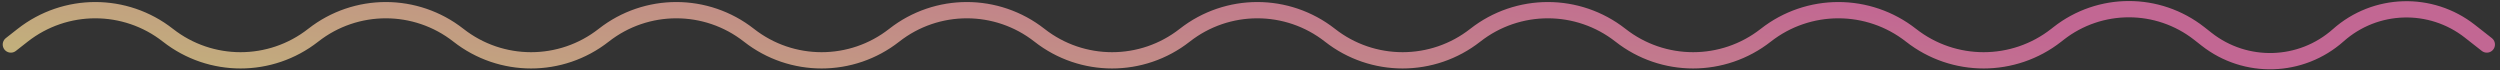 <svg width="461" height="13" viewBox="0 0 461 13" fill="none" xmlns="http://www.w3.org/2000/svg">
<rect x="0" y="0" width="461" height="13" fill="#333333" stroke="none"/>
<path d="M2 8.209L4.18 6.5C12.044 0.334 23.102 0.334 30.966 6.5V6.5C38.83 12.665 49.887 12.665 57.751 6.5V6.5C65.615 0.334 76.672 0.334 84.537 6.5V6.5C92.4 12.665 103.458 12.665 111.322 6.5V6.5C119.186 0.334 130.243 0.334 138.107 6.5V6.5C145.971 12.665 157.029 12.665 164.893 6.5V6.5C172.757 0.334 183.814 0.335 191.678 6.5V6.5C199.542 12.665 210.599 12.665 218.463 6.5V6.5C226.327 0.335 237.385 0.335 245.249 6.5V6.5C253.112 12.666 264.171 12.664 272.035 6.5V6.5C279.899 0.336 290.958 0.335 298.82 6.5V6.5C306.682 12.665 317.741 12.664 325.605 6.5V6.5C333.469 0.336 344.528 0.335 352.39 6.5V6.5C360.252 12.665 371.308 12.666 379.172 6.502L379.598 6.169C387.215 0.198 397.924 0.199 405.541 6.171L406.906 7.242C414.112 12.892 424.328 12.58 431.175 6.5V6.5C438.022 0.42 448.238 0.108 455.444 5.758L458.57 8.209" stroke="url(#paint0_linear_408_1659)" stroke-opacity="0.7" stroke-width="3" stroke-linecap="round"/>
<defs>
<linearGradient id="paint0_linear_408_1659" x1="312.212" y1="-4" x2="300.678" y2="67.164" gradientUnits="userSpaceOnUse">
<stop stop-color="#FF7EBC"/>
<stop offset="1" stop-color="#FFF596"/>
</linearGradient>
</defs>
</svg>
